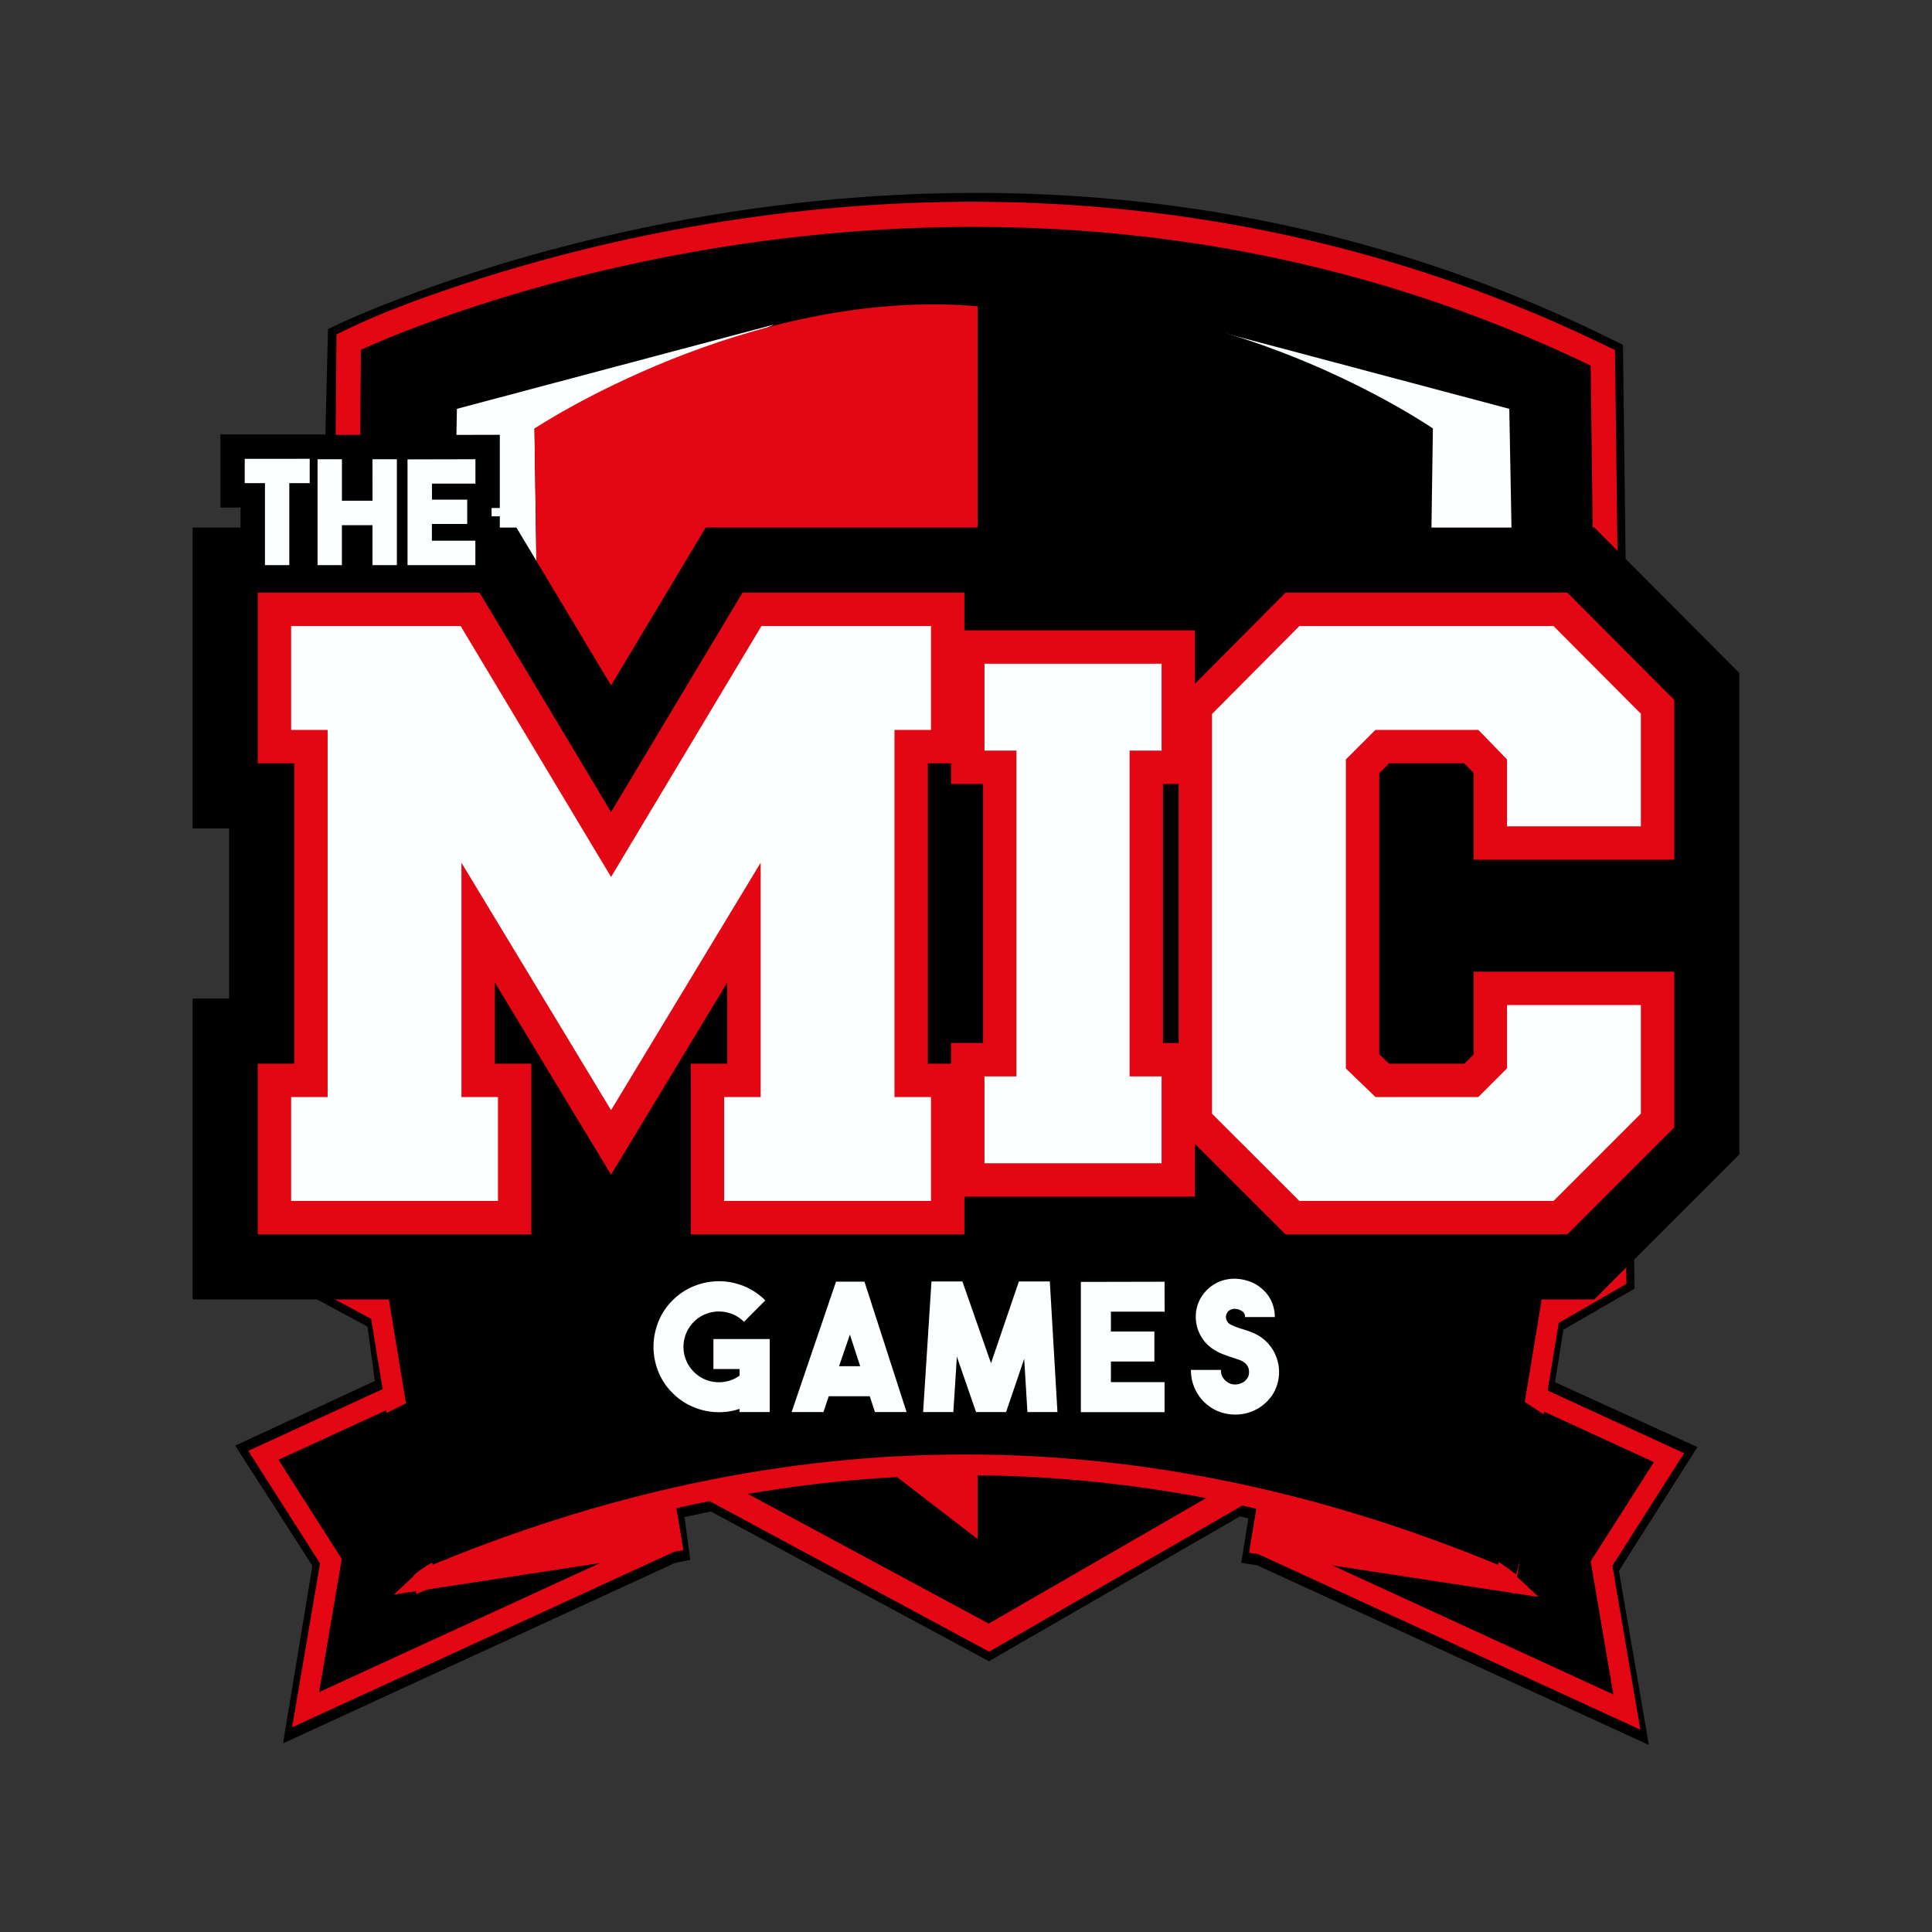 <svg id="Capa_1" data-name="Capa 1" xmlns="http://www.w3.org/2000/svg" viewBox="0 0 1200 1200"><rect x="0" y="0" width="1200" height="1200" fill="#333333" stroke="none"/><defs><style>.cls-1,.cls-5,.cls-7,.cls-9{fill:none;}.cls-1,.cls-7{stroke:#010000;}.cls-1,.cls-7,.cls-9{stroke-miterlimit:22.93;}.cls-1{stroke-width:10.37px;}.cls-2,.cls-6{fill:#e30613;}.cls-2,.cls-3,.cls-4{fill-rule:evenodd;}.cls-4,.cls-8{fill:#fbffff;}.cls-5,.cls-9{stroke:#e30613;}.cls-5{stroke-linecap:round;stroke-miterlimit:10;stroke-width:12.86px;}.cls-7,.cls-9{stroke-width:20.74px;}</style></defs><polygon class="cls-1" points="208.82 807.61 233.07 820.67 238.46 860.86 153.69 900.1 199.5 971.43 182.5 1074.04 417.62 965.81 422.97 964.71 419.4 938.23 442.31 933.33 614.18 1025.88 769.34 936.33 781.28 939.19 776.9 966.36 782.24 967.18 1017.37 1075 1000.09 974.59 1046.73 901.06 960.1 861.62 966.32 822.64 1010.02 797.42 1009.88 785.75 208.82 807.61"/><path class="cls-1" d="M207.28,269.85l1.56-62.16s390.95-192.42,794.07,9.79l1.61,130.91Z"/><path class="cls-2" d="M217.61,203.57c21.22-10.12,45.21-18.74,67.43-26.18A1012,1012,0,0,1,458.7,136.12c183.76-27.06,367.86-3.79,535.91,77.24l8.5,4.1,7.1,579.95L614.37,1025.87,204.28,805.06,209,207.67Z"/><path class="cls-3" d="M224.16,217.31S598.05,39.06,988,227.07l6.88,561.61L614.11,1008.44,219.58,796Z"/><polygon class="cls-4" points="331.97 266.14 480.92 201.53 283.8 253.93 274.63 752.05 554.29 908.95 338.86 749.61 331.97 266.14"/><polygon class="cls-4" points="889.27 266.14 740.33 201.53 937.45 253.93 946.62 752.05 666.96 908.95 882.39 749.61 889.27 266.14"/><path class="cls-2" d="M610.5,247.83l-3.27,708.11L338.85,749.61,332,266.14S464.42,178,607.23,190.24Z"/><path class="cls-3" d="M607.23,247.83V955.94L883,749.61l7-483.47s-132.91-91.84-282.76-75.9Z"/><polygon points="783.28 959.02 1010.46 1063.39 994.74 971.15 1036.66 905.38 809.49 801.01 783.28 959.02"/><polygon class="cls-5" points="783.28 959.02 1010.46 1063.39 994.74 971.15 1036.66 905.38 809.49 801.01 783.28 959.02"/><polygon class="cls-6" points="936.09 982.4 783.28 959.02 800.44 855.56 936.09 982.4"/><polygon class="cls-5" points="936.09 982.4 783.28 959.02 800.44 855.55 936.09 982.4"/><polygon points="416.99 957.56 189.81 1061.93 205.53 969.69 163.6 903.91 390.78 799.54 416.99 957.56"/><polygon class="cls-5" points="416.99 957.56 189.81 1061.93 205.53 969.69 163.6 903.91 390.79 799.54 416.99 957.56"/><polygon class="cls-6" points="264.18 980.94 416.99 957.56 399.83 854.09 264.18 980.94"/><polygon class="cls-5" points="264.18 980.94 416.99 957.56 399.83 854.09 264.18 980.94"/><path d="M935.47,981C711,886.12,488.12,886.12,263.62,981q-16.23-98.82-32.49-197.64,368.48-156.87,736.83,0Q951.73,882.16,935.47,981Z"/><path class="cls-5" d="M935.47,981C711,886.12,488.12,886.12,263.62,981q-16.23-98.82-32.49-197.64,368.48-156.87,736.83,0Q951.73,882.16,935.47,981Z"/><path class="cls-3" d="M912.17,848.16,966,883.09,941.79,977.7c-.25,1-8.65-8.37-27.92-16.12Z"/><path class="cls-3" d="M286.18,854.79l-55.39,27.44,21.55,100.42c.21,1,7.67-10.55,27.31-16.71Z"/><polygon class="cls-3" points="762.71 361.45 785.95 338.06 986.02 338.06 1069.98 422.33 1069.98 564.04 886.74 564.04 886.74 573.46 1069.98 573.46 1069.98 712.72 985.97 796.72 786.04 796.72 762.62 773.33 629.05 773.33 629.05 796.72 398.99 796.72 398.99 755.54 379.54 787.7 360.09 755.54 360.09 796.72 130.02 796.72 130.02 630.6 152.7 630.6 152.7 504.17 130.02 504.17 130.02 338.06 314.9 338.06 379.54 445.9 444.18 338.06 629.05 338.06 629.05 361.45 762.71 361.45"/><polygon class="cls-7" points="762.71 361.45 785.95 338.06 986.02 338.06 1069.98 422.33 1069.98 564.04 886.74 564.04 886.74 573.46 1069.98 573.46 1069.98 712.72 985.97 796.72 786.04 796.72 762.62 773.33 629.05 773.33 629.05 796.72 398.99 796.72 398.99 755.54 379.54 787.7 360.09 755.54 360.09 796.72 130.02 796.72 130.02 630.6 152.7 630.6 152.7 504.17 130.02 504.17 130.02 338.06 314.9 338.06 379.54 445.9 444.18 338.06 629.05 338.06 629.05 361.45 762.71 361.45"/><polygon class="cls-8" points="379.54 709.58 296.99 573.06 296.99 671.03 319.67 671.03 319.67 756.3 170.45 756.3 170.45 671.03 193.13 671.03 193.13 463.75 170.45 463.75 170.45 378.48 292 378.48 379.54 524.53 467.07 378.48 588.63 378.48 588.63 463.75 565.95 463.75 565.95 671.03 588.63 671.03 588.63 756.3 439.41 756.3 439.41 671.03 462.08 671.03 462.08 573.06 379.54 709.58"/><polygon class="cls-9" points="379.54 709.58 296.99 573.06 296.99 671.03 319.67 671.03 319.67 756.3 170.45 756.3 170.45 671.03 193.13 671.03 193.13 463.75 170.45 463.75 170.45 378.48 292 378.48 379.54 524.53 467.07 378.48 588.63 378.48 588.63 463.75 565.95 463.75 565.95 671.03 588.63 671.03 588.63 756.3 439.41 756.3 439.41 671.03 462.08 671.03 462.08 573.06 379.54 709.58"/><polygon class="cls-8" points="731.85 732.9 601.11 732.9 601.11 658.19 620.97 658.19 620.97 476.58 601.11 476.58 601.11 401.88 731.85 401.88 731.85 476.58 711.98 476.58 711.98 658.19 731.85 658.19 731.85 732.9"/><polygon class="cls-9" points="731.85 732.9 601.11 732.9 601.11 658.19 620.97 658.19 620.97 476.58 601.11 476.58 601.11 401.88 731.85 401.88 731.85 476.58 711.98 476.58 711.98 658.19 731.85 658.19 731.85 732.9"/><polygon class="cls-8" points="1029.55 523.62 925.69 523.62 925.69 475.92 913.89 463.75 858.56 463.75 846.31 476 846.31 659.24 858.56 671.03 913.89 671.03 925.69 659.24 925.69 613.88 1029.55 613.88 1029.55 695.97 969.23 756.3 802.77 756.3 742.45 696.05 742.45 439.18 802.77 378.48 969.23 378.48 1029.55 439.03 1029.55 523.62"/><polygon class="cls-9" points="1029.55 523.62 925.69 523.62 925.69 475.92 913.89 463.75 858.56 463.75 846.31 476 846.31 659.24 858.56 671.03 913.89 671.03 925.69 659.24 925.69 613.88 1029.55 613.88 1029.55 695.97 969.23 756.3 802.77 756.3 742.45 696.05 742.45 439.18 802.77 378.48 969.23 378.48 1029.55 439.03 1029.55 523.62"/><path class="cls-8" d="M767.19,878.61a28.77,28.77,0,0,1-7.67-1.05,25.86,25.86,0,0,1-7.22-3.26,27,27,0,0,1-9.27-10,27.76,27.76,0,0,1-3.32-13.41h18.65A8.11,8.11,0,0,0,759.8,856a10.42,10.42,0,0,0,2.54,2.48,8.43,8.43,0,0,0,4.3,1.44,9.72,9.72,0,0,0,4.53-.89,7.26,7.26,0,0,0,2.48-1.65,9.18,9.18,0,0,0,1.44-1.93,5.32,5.32,0,0,0,.6-1.82,10.89,10.89,0,0,0,.11-1.44,10.65,10.65,0,0,0-.11-1.43,5.76,5.76,0,0,0-.6-1.88,7.35,7.35,0,0,0-1.44-1.93,9.15,9.15,0,0,0-2.48-1.71,24.69,24.69,0,0,0-2.6-1c-.92-.29-1.89-.62-2.92-1q-2.76-.88-5.74-2a31.89,31.89,0,0,1-6-3,23.28,23.28,0,0,1-6.51-6.07,24,24,0,0,1-3.81-7.83,24.43,24.43,0,0,1-.77-8.67,22.85,22.85,0,0,1,2.48-8.55,24.34,24.34,0,0,1,5-6.51,23.61,23.61,0,0,1,6.62-4.36,24,24,0,0,1,7.84-1.93,25.7,25.7,0,0,1,8.49.77,24.61,24.61,0,0,1,7.58,3.14,24,24,0,0,1,5.87,5.19,21.9,21.9,0,0,1,3.79,6.79,23.42,23.42,0,0,1,1.32,7.84H773.26a3.84,3.84,0,0,0-1.59-3.54,11.15,11.15,0,0,0-2.82-1.32,7.74,7.74,0,0,1-1.05-.17,5.32,5.32,0,0,0-1.87,0,6.58,6.58,0,0,0-2.16.78,4.32,4.32,0,0,0-1.76,1.93,4.94,4.94,0,0,0-.33,3.7,5.32,5.32,0,0,0,2.2,3,24.26,24.26,0,0,0,3.43,1.6c1.25.48,2.57.94,4,1.38s2.52.77,3.81,1.22,2.57,1,3.89,1.54A26,26,0,0,1,790.33,838a26.48,26.48,0,0,1,0,28.37A27.45,27.45,0,0,1,773.16,878a29.51,29.51,0,0,1-6,.61M723.37,814.7H690V827h27v18.66H690v12.8h33.33v18.65h-52v-80.9l52-.11Zm-90.52-18.76h19.21l4.74,81.12H638.15l-2-33.11-11.25,33.11H606.25l-11.92-34.43-2.2,34.43H573.36l5.19-81.12h19.21l17.77,50.77Zm-111.7,52.65h13.13l-6.4-19.65Zm22.29,28.47-3.2-9.82H514.75l-3.31,9.82H491.68l27.59-81h17.66l26.16,81ZM478.09,831.7v45.36H459.33v-2a34.44,34.44,0,0,1-6.34,1.6,43,43,0,0,1-6.46.49,41.16,41.16,0,0,1-15.34-3,39.47,39.47,0,0,1-13.47-8.94,39,39,0,0,1-8.88-13.41,41.45,41.45,0,0,1-2.93-15.28,41.88,41.88,0,0,1,2.93-15.34,38.92,38.92,0,0,1,8.88-13.47,39.76,39.76,0,0,1,13.47-8.94,41,41,0,0,1,30.68,0,39.76,39.76,0,0,1,13.47,8.94L462.09,821a20.9,20.9,0,0,0-7.28-4.8,22.1,22.1,0,0,0-16.56,0A20.9,20.9,0,0,0,431,821a21.92,21.92,0,0,0,0,31.12,21.48,21.48,0,0,0,6.45,4.47,22,22,0,0,0,7.4,1.88,23,23,0,0,0,7.56-.72,20.89,20.89,0,0,0,6.95-3.31v-4.09H443.11V831.7Z"/><polygon class="cls-3" points="261.64 270.17 310.45 270.06 310.45 315.52 305.34 315.52 305.34 320.69 310.45 320.69 310.45 366.12 149.41 366.12 149.41 315.25 136.88 315.25 136.88 269.83 207.47 269.83 207.47 270.1 261.64 270.1 261.64 270.17"/><path class="cls-8" d="M295.3,300.37h-27v9.95H290.2v15.13H268.26v10.39h27V351H253.12V285.33l42.18-.09Zm-63.94-15.13H246.5V351H231.36v-24.8h-19V351H197.24V285.24h15.14V311h19Zm-39-.27v15.14H179.69V351H164.56V300.11H152V285Z"/></svg>